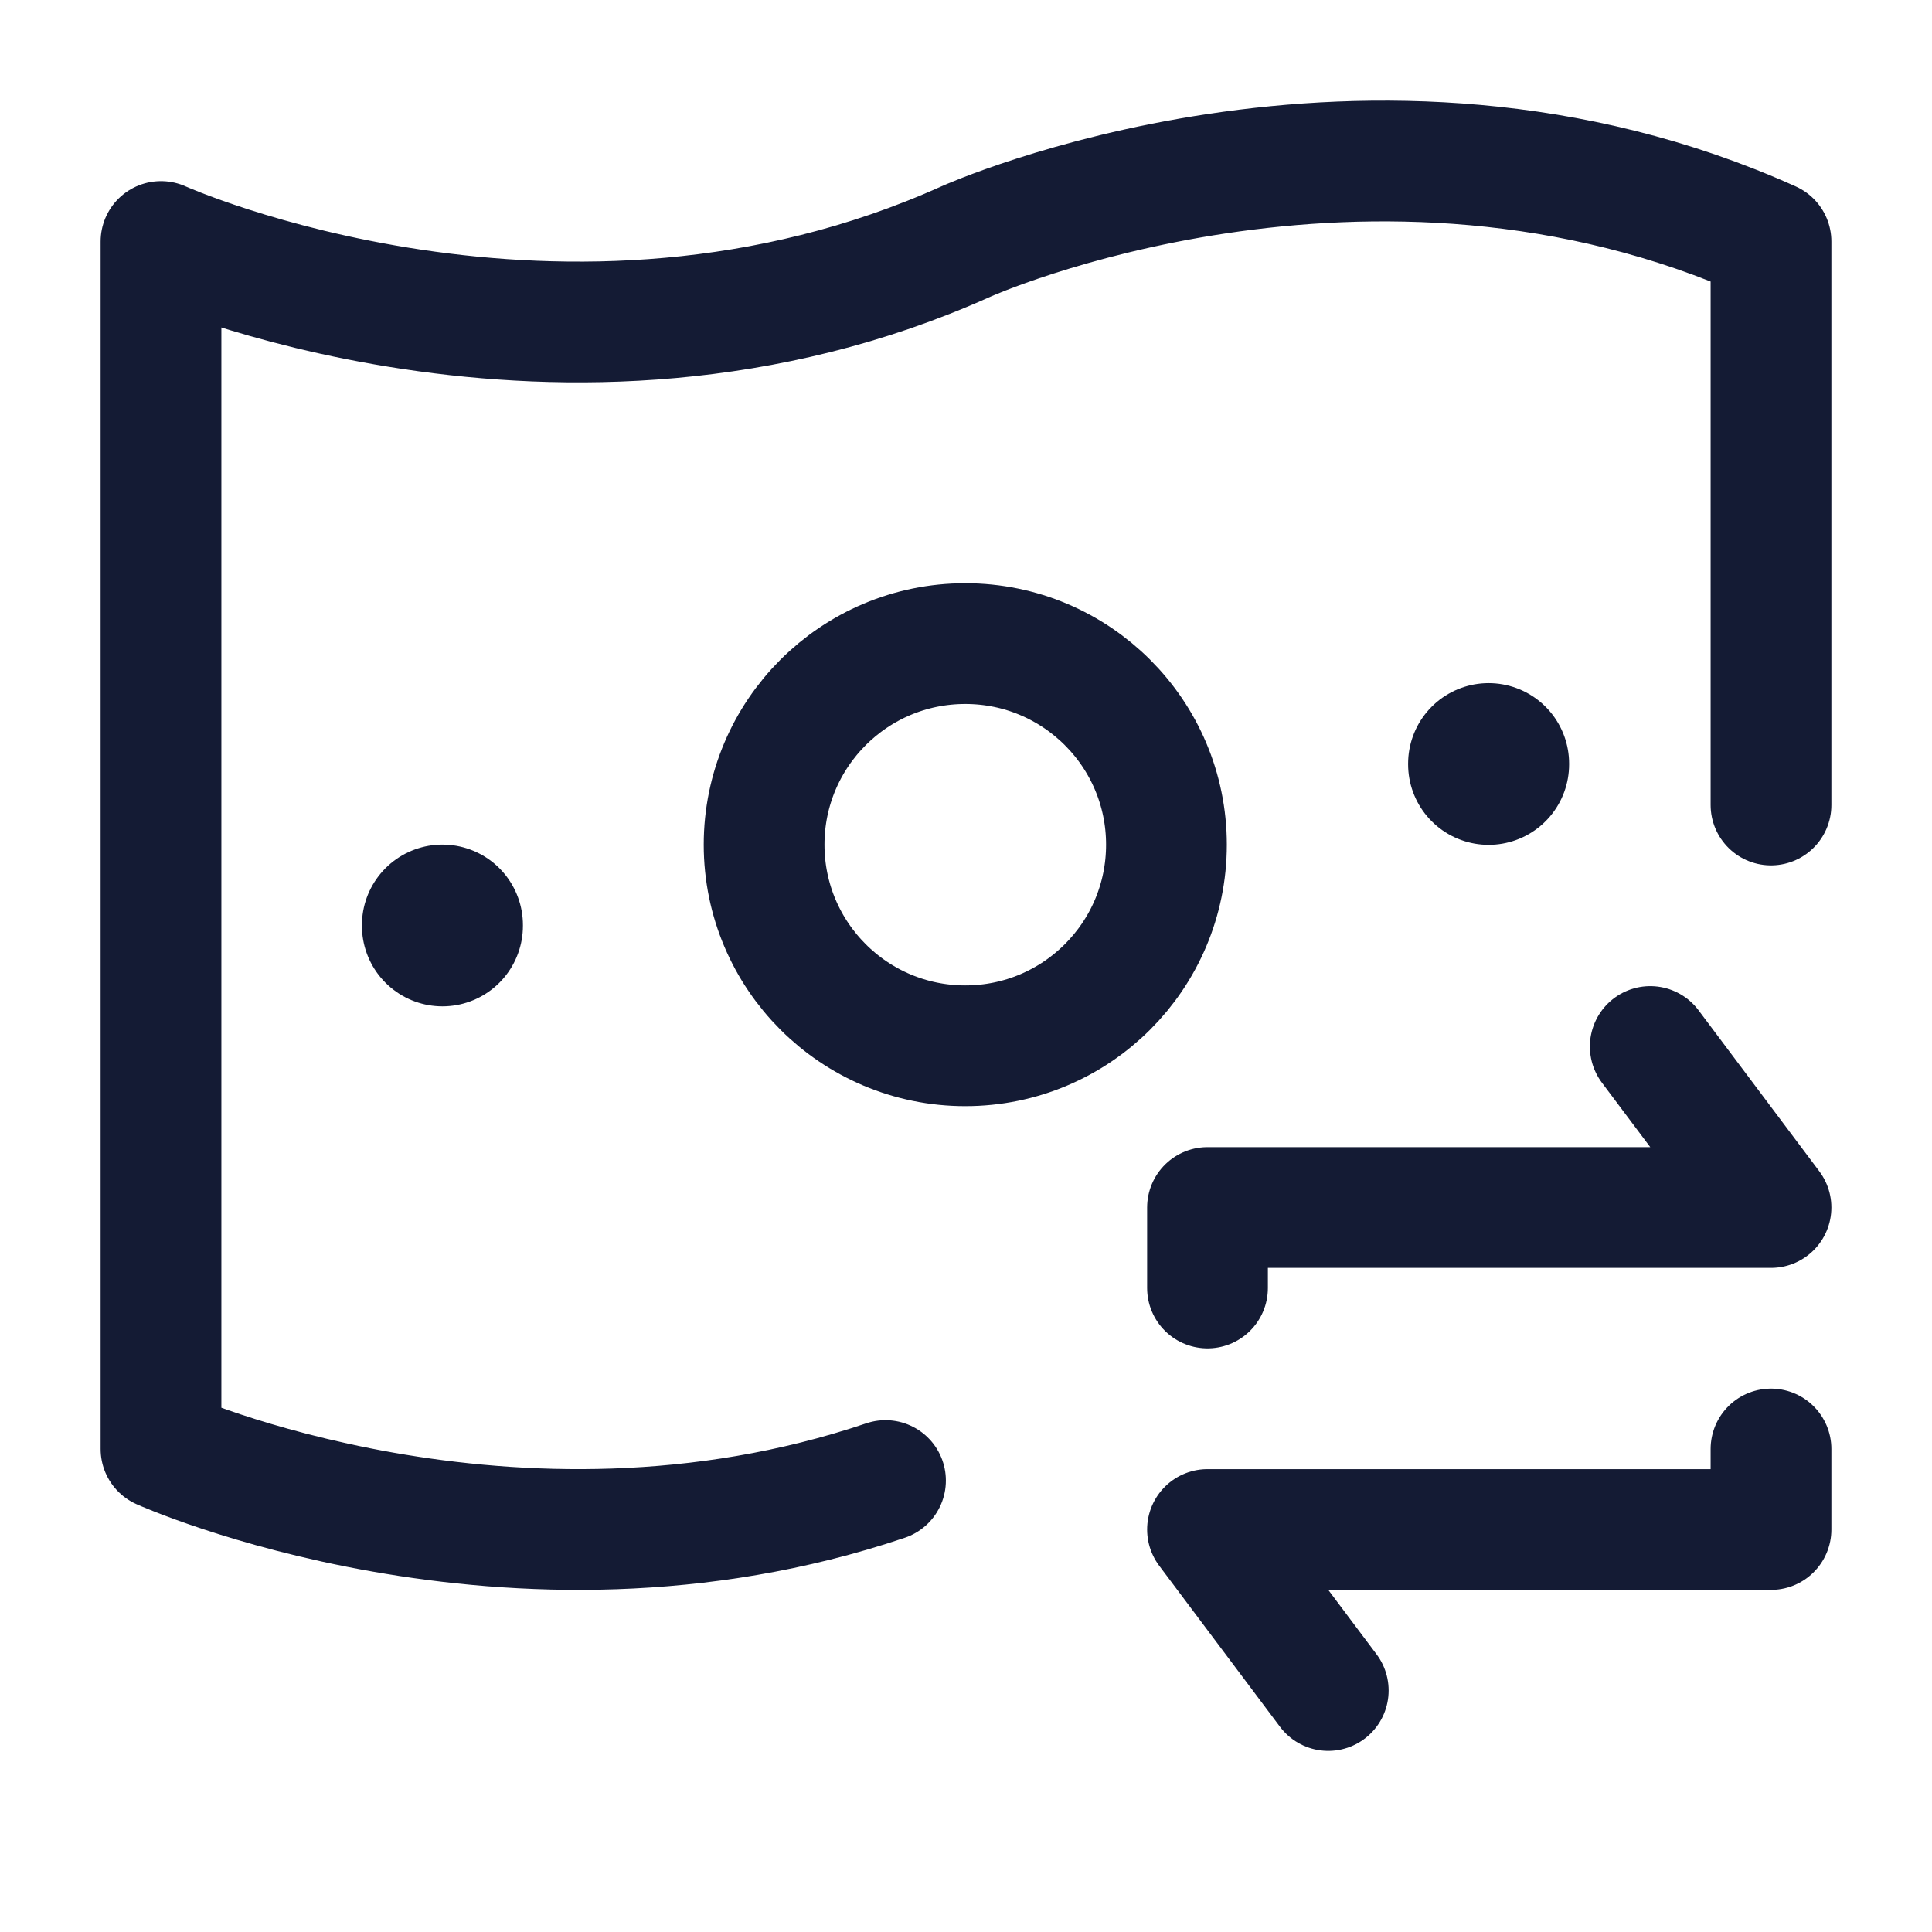 <svg width="24" height="24" viewBox="0 0 24 24" fill="none" xmlns="http://www.w3.org/2000/svg">
<path d="M22 10V3C17 0.75 12 3 12 3C7 5.25 2 3 2 3V18C2 18 6.355 19.96 11 18.392" stroke="#141B34" stroke-width="1.5" stroke-linecap="round" stroke-linejoin="round"/>
<path d="M14.49 10.493C14.49 11.873 13.371 12.991 11.991 12.991C10.611 12.991 9.492 11.873 9.492 10.493C9.492 9.113 10.611 7.995 11.991 7.995C13.371 7.995 14.49 9.113 14.49 10.493Z" stroke="#141B34" stroke-width="1.5" stroke-linejoin="round"/>
<path d="M5.496 11.492V11.501" stroke="#141B34" stroke-width="2" stroke-linecap="round" stroke-linejoin="round"/>
<path d="M18.492 9.486V9.495" stroke="#141B34" stroke-width="2" stroke-linecap="round" stroke-linejoin="round"/>
<path d="M15 16V15H22L20.5 13M22 18V19H15L16.5 21" stroke="#141B34" stroke-width="1.5" stroke-linecap="round" stroke-linejoin="round"/>
</svg>

